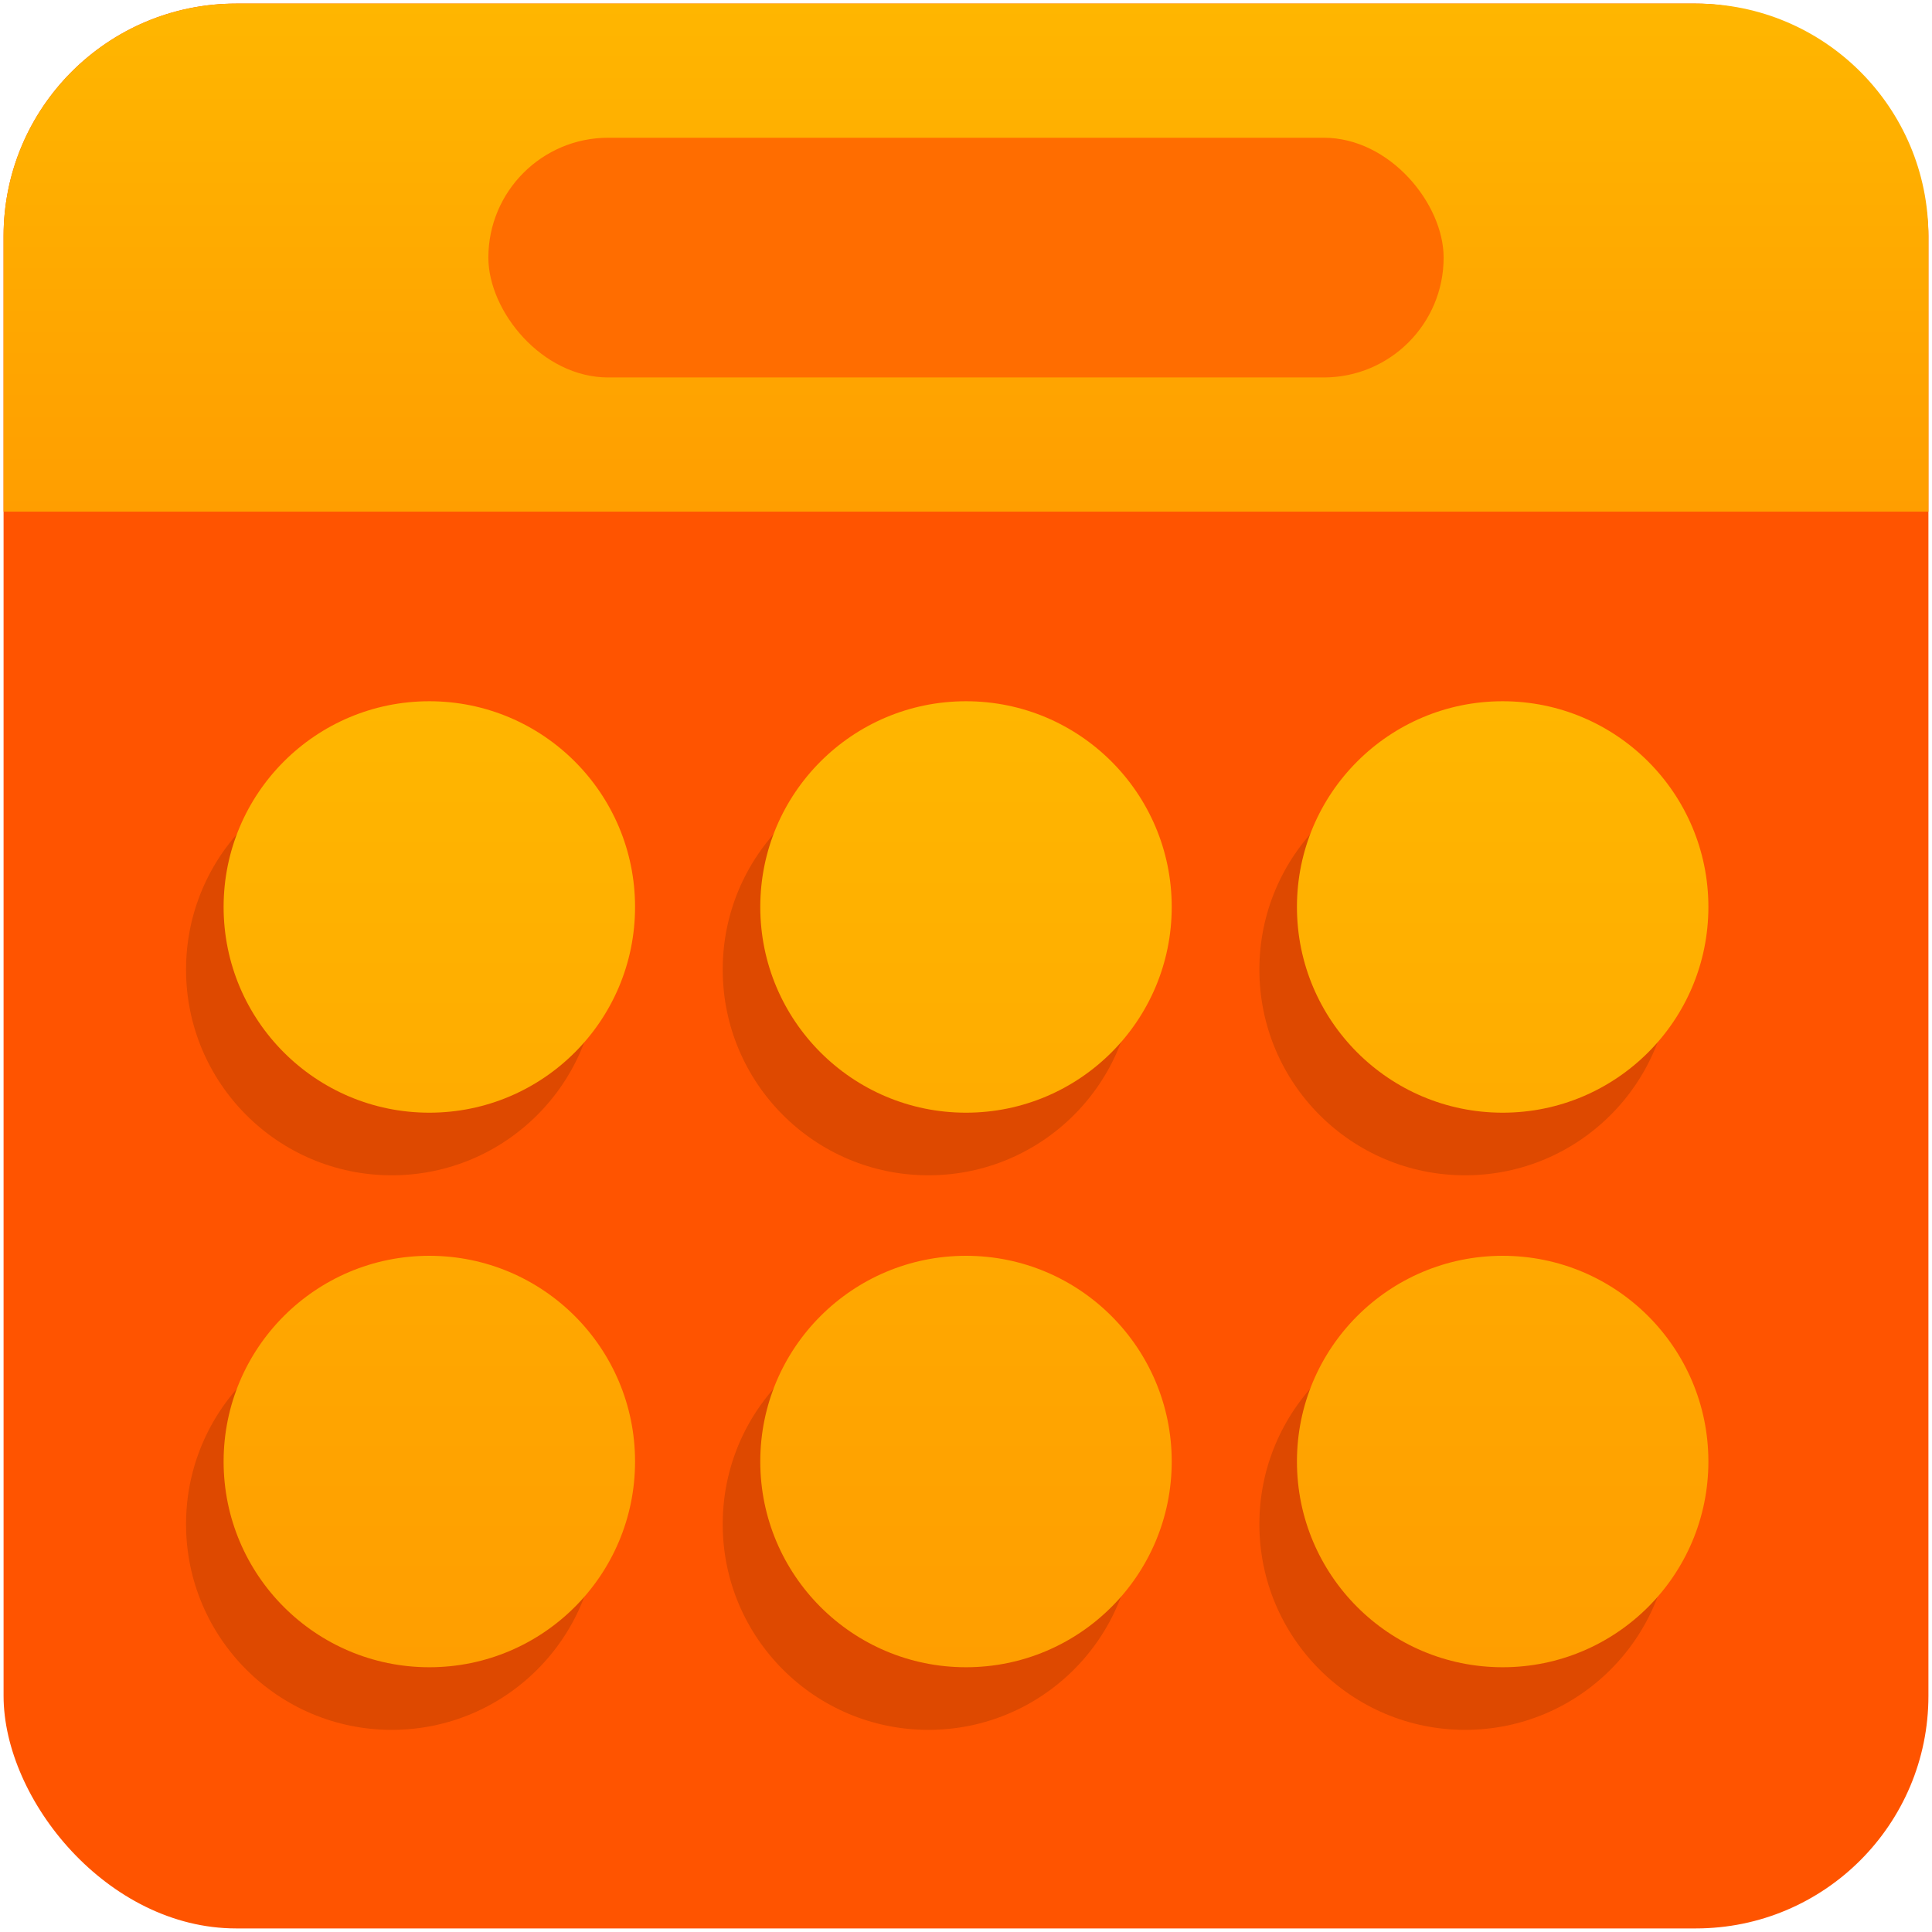 <svg width="1080" height="1080" viewBox="0 0 1080 1080" fill="none" xmlns="http://www.w3.org/2000/svg">
<rect x="2" y="2" width="1076" height="1076" rx="130" fill="#FF5400"/>
<g filter="url(#filter0_f_1083_38)">
<path fill-rule="evenodd" clip-rule="evenodd" d="M219 427C155.487 427 104 478.487 104 542C104 605.513 155.487 657 219 657C282.513 657 334 605.513 334 542C334 478.487 282.513 427 219 427ZM519 427C455.487 427 404 478.487 404 542C404 605.513 455.487 657 519 657C582.513 657 634 605.513 634 542C634 478.487 582.513 427 519 427ZM704 542C704 478.487 755.487 427 819 427C882.513 427 934 478.487 934 542C934 605.513 882.513 657 819 657C755.487 657 704 605.513 704 542ZM819 737C755.487 737 704 788.487 704 852C704 915.513 755.487 967 819 967C882.513 967 934 915.513 934 852C934 788.487 882.513 737 819 737ZM404 852C404 788.487 455.487 737 519 737C582.513 737 634 788.487 634 852C634 915.513 582.513 967 519 967C455.487 967 404 915.513 404 852ZM219 737C155.487 737 104 788.487 104 852C104 915.513 155.487 967 219 967C282.513 967 334 915.513 334 852C334 788.487 282.513 737 219 737Z" fill="black" fill-opacity="0.13"/>
</g>
<path d="M2 132C2 60.203 60.203 2 132 2H948C1019.8 2 1078 60.203 1078 132V286H2V132Z" fill="url(#paint0_linear_1083_38)"/>
<rect x="273" y="77" width="534" height="134" rx="67" fill="#FF6D00"/>
<path fill-rule="evenodd" clip-rule="evenodd" d="M240 392C176.487 392 125 443.487 125 507C125 570.513 176.487 622 240 622C303.513 622 355 570.513 355 507C355 443.487 303.513 392 240 392ZM540 392C476.487 392 425 443.487 425 507C425 570.513 476.487 622 540 622C603.513 622 655 570.513 655 507C655 443.487 603.513 392 540 392ZM725 507C725 443.487 776.487 392 840 392C903.513 392 955 443.487 955 507C955 570.513 903.513 622 840 622C776.487 622 725 570.513 725 507ZM840 702C776.487 702 725 753.487 725 817C725 880.513 776.487 932 840 932C903.513 932 955 880.513 955 817C955 753.487 903.513 702 840 702ZM425 817C425 753.487 476.487 702 540 702C603.513 702 655 753.487 655 817C655 880.513 603.513 932 540 932C476.487 932 425 880.513 425 817ZM240 702C176.487 702 125 753.487 125 817C125 880.513 176.487 932 240 932C303.513 932 355 880.513 355 817C355 753.487 303.513 702 240 702Z" fill="url(#paint1_linear_1083_38)"/>
<defs>
<filter id="filter0_f_1083_38" x="4" y="327" width="1030" height="740" filterUnits="userSpaceOnUse" color-interpolation-filters="sRGB">
<feFlood flood-opacity="0" result="BackgroundImageFix"/>
<feBlend mode="normal" in="SourceGraphic" in2="BackgroundImageFix" result="shape"/>
<feGaussianBlur stdDeviation="50" result="effect1_foregroundBlur_1083_38"/>
</filter>
<linearGradient id="paint0_linear_1083_38" x1="540" y1="2" x2="540" y2="286" gradientUnits="userSpaceOnUse">
<stop stop-color="#FFB600"/>
<stop offset="1" stop-color="#FF9E00"/>
</linearGradient>
<linearGradient id="paint1_linear_1083_38" x1="540" y1="392" x2="540" y2="932" gradientUnits="userSpaceOnUse">
<stop stop-color="#FFB600"/>
<stop offset="1" stop-color="#FF9E00"/>
</linearGradient>
</defs>
</svg>
